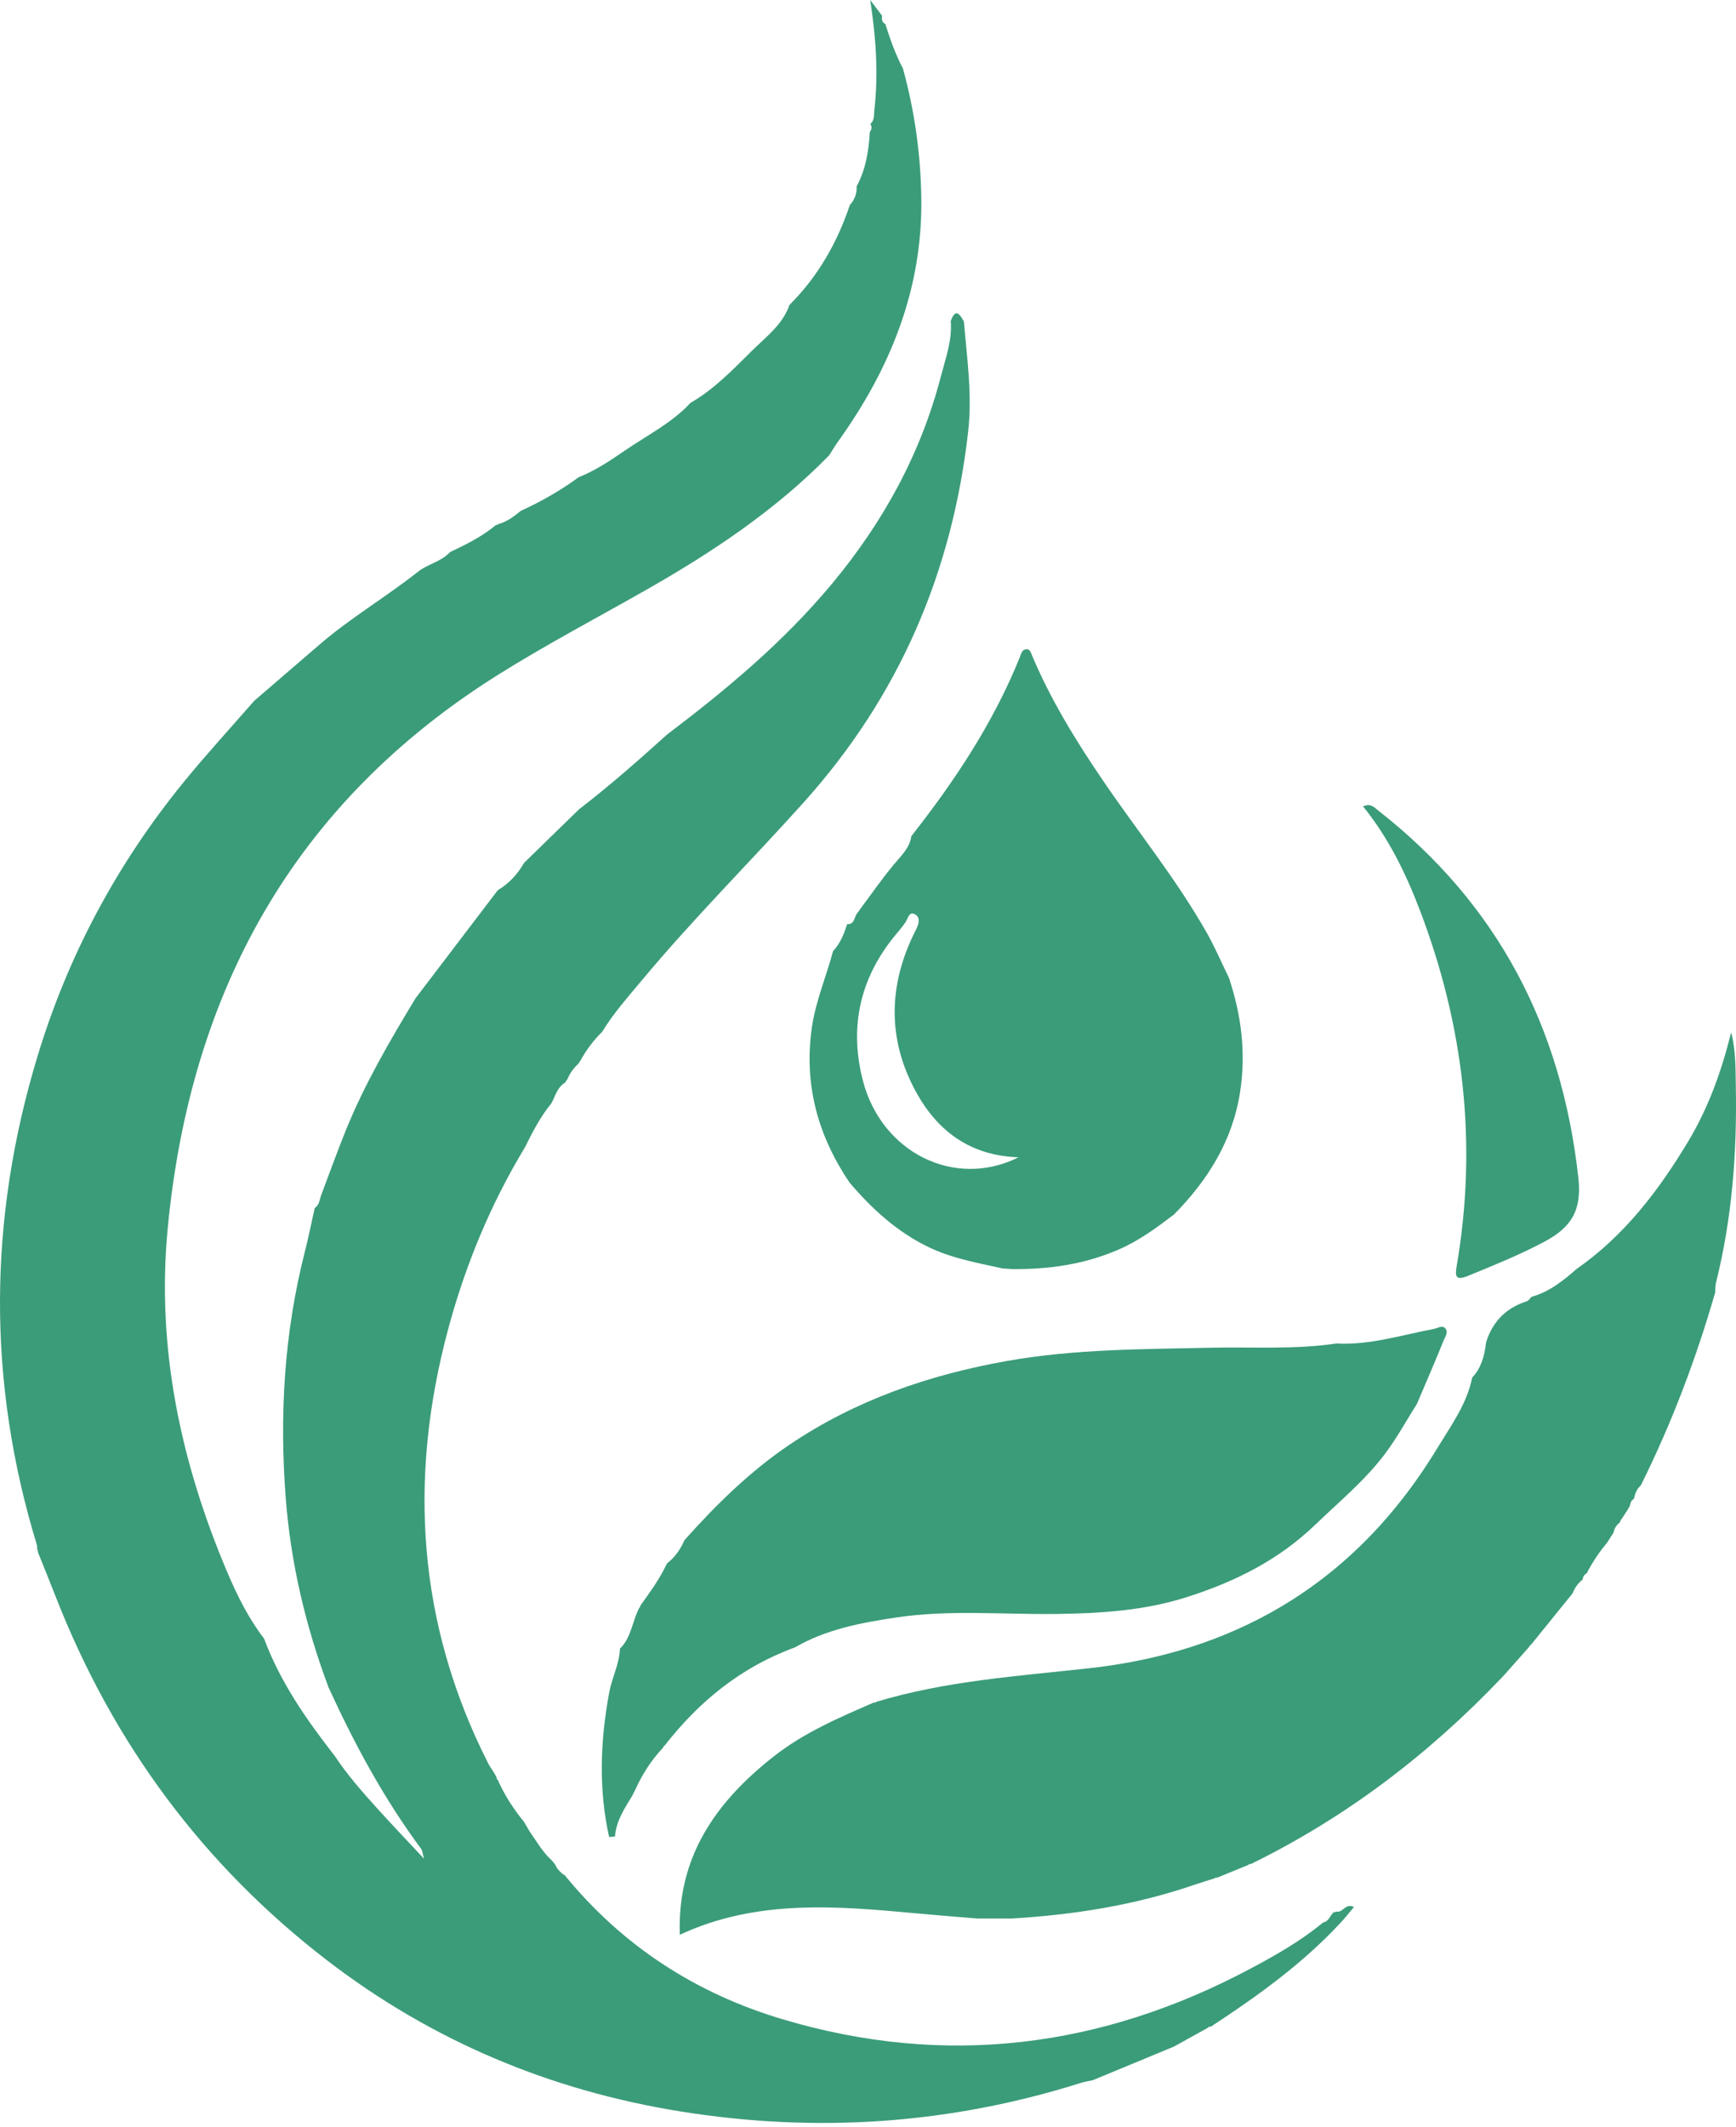 <svg width="120" height="147" viewBox="0 0 120 147" fill="none" xmlns="http://www.w3.org/2000/svg">
<g clip-path="url(#clip0_712_17579)">
<path d="M92.19 132.13C92.256 132.143 92.316 132.129 92.37 132.089C92.815 132.211 92.994 131.476 93.589 131.776C93.297 132.124 93.041 132.453 92.761 132.759C90.112 135.647 86.956 137.907 83.701 140.043C83.615 140.026 83.546 140.053 83.492 140.121C82.702 140.559 81.912 140.996 81.122 141.433L81.129 141.427C79.252 142.204 77.374 142.982 75.497 143.759L75.505 143.749C75.241 143.808 74.971 143.848 74.714 143.929C65.645 146.79 56.424 147.408 47.038 145.901C38.024 144.453 29.849 141.022 22.62 135.469C14.026 128.867 7.806 120.441 3.856 110.345C3.447 109.3 3.023 108.26 2.606 107.217L2.627 107.139L2.568 107.084C2.561 106.968 2.577 106.846 2.544 106.738C-0.898 95.476 -0.816 84.219 2.598 72.971C4.714 65.998 8.095 59.69 12.695 54.046C14.262 52.124 15.944 50.296 17.574 48.425L17.571 48.428C19.064 47.143 20.559 45.861 22.049 44.573C24.188 42.723 26.634 41.285 28.852 39.541C29.538 38.974 30.487 38.832 31.105 38.152C32.219 37.623 33.326 37.08 34.28 36.278L34.341 36.292L34.375 36.24C35.009 36.083 35.51 35.695 36.006 35.297L36.013 35.295C37.418 34.653 38.754 33.89 40.001 32.975H40.002C41.167 32.517 42.201 31.812 43.219 31.116C44.751 30.067 46.444 29.228 47.729 27.838L47.725 27.841C49.377 26.891 50.68 25.522 52.015 24.203C52.974 23.257 54.101 22.427 54.57 21.073C56.534 19.117 57.868 16.781 58.744 14.168C59.076 13.806 59.236 13.38 59.217 12.888C59.217 12.888 59.206 12.895 59.206 12.895C59.846 11.716 60.051 10.432 60.126 9.116C60.26 8.94 60.292 8.759 60.155 8.569C60.471 8.313 60.399 7.941 60.438 7.606C60.727 5.106 60.554 2.621 60.152 0C60.482 0.438 60.728 0.765 60.975 1.091C60.945 1.32 60.948 1.537 61.197 1.656C61.534 2.709 61.892 3.754 62.416 4.733C63.223 7.668 63.641 10.651 63.685 13.7C63.775 19.995 61.539 25.475 57.939 30.499C57.715 30.813 57.519 31.146 57.309 31.471C53.572 35.289 49.172 38.204 44.556 40.824C41.172 42.745 37.728 44.559 34.427 46.629C20.284 55.499 13.144 68.574 11.59 84.91C10.805 93.169 12.498 101.077 15.723 108.671C16.404 110.274 17.19 111.839 18.257 113.236C19.378 116.247 21.193 118.84 23.148 121.348C24.006 122.642 25.03 123.804 26.067 124.952C27.074 126.066 28.111 127.152 29.311 128.439C29.199 128.039 29.196 127.869 29.113 127.758C26.54 124.292 24.505 120.517 22.711 116.603C21.134 112.388 20.103 108.047 19.754 103.555C19.307 97.809 19.639 92.119 21.067 86.514C21.323 85.508 21.527 84.488 21.755 83.474C22.085 83.259 22.089 82.882 22.21 82.563C22.771 81.078 23.306 79.582 23.902 78.111C25.203 74.903 26.943 71.922 28.732 68.97C30.624 66.484 32.516 63.999 34.409 61.513C35.189 61.049 35.78 60.402 36.23 59.619C37.495 58.387 38.76 57.155 40.025 55.923C42.135 54.302 44.13 52.543 46.104 50.762C50.22 47.645 54.158 44.36 57.492 40.36C61.061 36.079 63.657 31.341 65.053 25.956C65.373 24.724 65.827 23.498 65.72 22.184C66.055 21.267 66.344 21.708 66.63 22.216C66.839 24.733 67.211 27.247 66.928 29.779C65.835 39.528 62.151 48.113 55.553 55.448C51.831 59.586 47.883 63.517 44.32 67.797C43.377 68.929 42.394 70.034 41.622 71.3C41.036 71.876 40.546 72.526 40.148 73.245C40.096 73.325 40.044 73.404 39.993 73.484C39.669 73.793 39.398 74.139 39.229 74.558C39.17 74.645 39.112 74.731 39.054 74.817C38.515 75.134 38.392 75.726 38.125 76.223L38.123 76.228C37.365 77.15 36.821 78.2 36.297 79.262C33.907 83.212 32.157 87.442 30.967 91.888C28.207 102.198 28.864 112.213 33.735 121.828C33.857 122.069 34.02 122.289 34.165 122.519C34.224 122.628 34.283 122.738 34.342 122.848C34.323 122.91 34.343 122.955 34.402 122.982C34.872 124.032 35.484 124.991 36.214 125.878C36.342 126.096 36.469 126.315 36.597 126.533C37.084 127.223 37.495 127.97 38.131 128.545C38.21 128.638 38.289 128.732 38.368 128.825C38.51 129.156 38.745 129.403 39.048 129.591C43.028 134.463 48.095 137.74 54.081 139.527C65.34 142.887 76.137 141.519 86.453 136.026C88.196 135.098 89.921 134.117 91.454 132.847C91.858 132.773 91.94 132.367 92.189 132.132L92.19 132.13Z" fill="#3B9C79"/>
<path d="M108.969 87.694C112.274 85.391 114.654 82.274 116.696 78.872C118.083 76.561 118.992 74.049 119.665 71.337C119.998 72.633 119.965 73.868 119.988 75.092C120.074 79.656 119.729 84.178 118.621 88.622C118.565 88.844 118.579 89.083 118.56 89.314C117.236 93.906 115.551 98.358 113.421 102.639L113.42 102.641C113.139 102.888 113.014 103.214 112.95 103.572V103.572C112.747 103.668 112.701 103.858 112.665 104.053C112.606 104.154 112.548 104.256 112.489 104.358C112.354 104.566 112.219 104.773 112.084 104.981C112.014 105.028 111.986 105.092 111.999 105.175C111.758 105.363 111.586 105.594 111.535 105.903L111.539 105.897C111.441 106.05 111.343 106.203 111.246 106.356C111.191 106.441 111.136 106.527 111.081 106.612C110.534 107.261 110.069 107.965 109.68 108.719L109.679 108.72C109.487 108.804 109.428 108.975 109.392 109.161L109.407 109.142C109.084 109.392 108.853 109.711 108.708 110.092L108.713 110.088C107.75 111.278 106.787 112.468 105.824 113.658C105.775 113.672 105.747 113.704 105.739 113.755C105.164 114.406 104.588 115.056 104.013 115.707C103.946 115.778 103.878 115.85 103.811 115.921C98.773 121.215 93.045 125.58 86.469 128.804L86.371 128.801L86.296 128.864C85.578 129.157 84.86 129.45 84.142 129.744L84.043 129.735L83.962 129.794C83.486 129.945 83.007 130.086 82.535 130.248C78.448 131.649 74.226 132.315 69.928 132.57C69.145 132.57 68.362 132.571 67.579 132.571C66.186 132.455 64.793 132.348 63.401 132.219C57.858 131.704 52.318 131.215 46.993 133.691C46.8 128.282 49.509 124.496 53.475 121.376C55.572 119.726 57.998 118.686 60.42 117.638C60.484 117.675 60.534 117.661 60.571 117.597C65.365 116.149 70.336 115.823 75.273 115.277C79.598 114.799 83.734 113.658 87.578 111.574C92.595 108.854 96.423 104.891 99.357 100.062C100.291 98.525 101.391 97.031 101.763 95.199C101.763 95.199 101.769 95.186 101.769 95.186C102.391 94.524 102.611 93.699 102.716 92.829C102.716 92.829 102.729 92.744 102.729 92.744C103.176 91.312 104.112 90.373 105.544 89.917C105.67 89.877 105.757 89.717 105.862 89.613L105.946 89.588C107.13 89.239 108.064 88.488 108.97 87.694H108.969Z" fill="#3B9C79"/>
<path d="M47.317 106.42C49.509 103.967 51.84 101.672 54.585 99.821C59.144 96.748 64.21 95.005 69.578 94.048C74.271 93.212 79.021 93.231 83.763 93.127C86.636 93.064 89.519 93.264 92.379 92.835C94.696 92.959 96.887 92.25 99.122 91.827C99.379 91.778 99.677 91.56 99.887 91.771C100.149 92.035 99.893 92.371 99.79 92.627C99.2 94.093 98.568 95.542 97.95 96.996C97.228 98.14 96.576 99.336 95.77 100.417C94.39 102.269 92.606 103.732 90.95 105.328C88.368 107.817 85.356 109.301 82.05 110.357C79.134 111.29 76.111 111.485 73.067 111.525C69.342 111.574 65.609 111.215 61.894 111.776C59.476 112.141 57.091 112.592 54.939 113.841C54.939 113.841 54.933 113.842 54.934 113.842C51.246 115.188 48.329 117.555 45.941 120.623C45.88 120.644 45.849 120.687 45.847 120.75C45.035 121.61 44.401 122.588 43.918 123.665C43.847 123.805 43.776 123.945 43.704 124.085C43.168 124.973 42.58 125.84 42.509 126.924C42.509 126.924 42.521 126.9 42.521 126.9C42.382 126.913 42.243 126.926 42.105 126.94C42.105 126.94 42.11 126.95 42.109 126.95C41.362 123.617 41.495 120.287 42.111 116.951C42.301 115.924 42.815 114.981 42.855 113.921L42.793 113.887C42.793 113.887 42.857 113.917 42.856 113.917C43.665 113.134 43.702 111.986 44.212 111.061L44.263 111.028C44.263 111.028 44.252 110.968 44.252 110.967C44.921 110.03 45.606 109.101 46.096 108.051L46.101 108.037C46.656 107.611 47.038 107.054 47.317 106.42Z" fill="#3B9C79"/>
<path d="M69.922 87.691C69.716 87.677 69.511 87.663 69.304 87.65C67.567 87.265 65.82 86.962 64.184 86.174C62 85.121 60.284 83.538 58.734 81.731C56.546 78.498 55.565 74.982 56.11 71.063C56.368 69.207 57.111 67.505 57.584 65.72C58.086 65.193 58.342 64.537 58.558 63.861C59.027 63.884 59.04 63.474 59.19 63.195C59.265 63.092 59.34 62.989 59.415 62.886C59.457 62.826 59.499 62.766 59.541 62.706C60.298 61.697 61.016 60.656 61.825 59.692C62.319 59.103 62.882 58.588 62.995 57.779C65.995 53.965 68.665 49.948 70.488 45.426C70.593 45.166 70.624 44.937 70.883 44.873C71.185 44.799 71.253 45.088 71.338 45.29C72.634 48.367 74.372 51.188 76.246 53.941C78.629 57.44 81.308 60.739 83.404 64.432C83.977 65.442 84.436 66.518 84.947 67.564C85.815 70.144 86.138 72.785 85.717 75.482C85.195 78.831 83.487 81.558 81.143 83.931L81.144 83.93C79.937 84.843 78.731 85.736 77.319 86.347C74.947 87.374 72.475 87.727 69.921 87.691L69.922 87.691ZM70.405 79.969C67.026 79.862 64.772 78.115 63.307 75.43C61.309 71.769 61.406 67.997 63.295 64.282C63.498 63.883 63.659 63.425 63.263 63.189C62.836 62.935 62.771 63.469 62.585 63.739C62.278 64.184 61.903 64.581 61.574 65.013C59.358 67.916 58.74 71.156 59.646 74.668C60.927 79.63 65.98 82.18 70.405 79.97V79.969Z" fill="#3B9C79"/>
<path d="M94.221 55.723C94.749 55.481 94.986 55.785 95.254 55.995C103.532 62.463 107.951 70.981 109.103 81.386C109.363 83.736 108.537 84.863 106.692 85.837C105.001 86.731 103.24 87.438 101.478 88.161C100.613 88.516 100.57 88.197 100.695 87.465C102.139 79.045 101.183 70.859 98.153 62.912C97.185 60.372 95.995 57.914 94.221 55.723H94.221Z" fill="#3B9C79"/>
</g>
<defs>
<clipPath id="clip0_712_17579">
<rect width="120" height="146.698" fill="white"/>
</clipPath>
</defs>
</svg>
